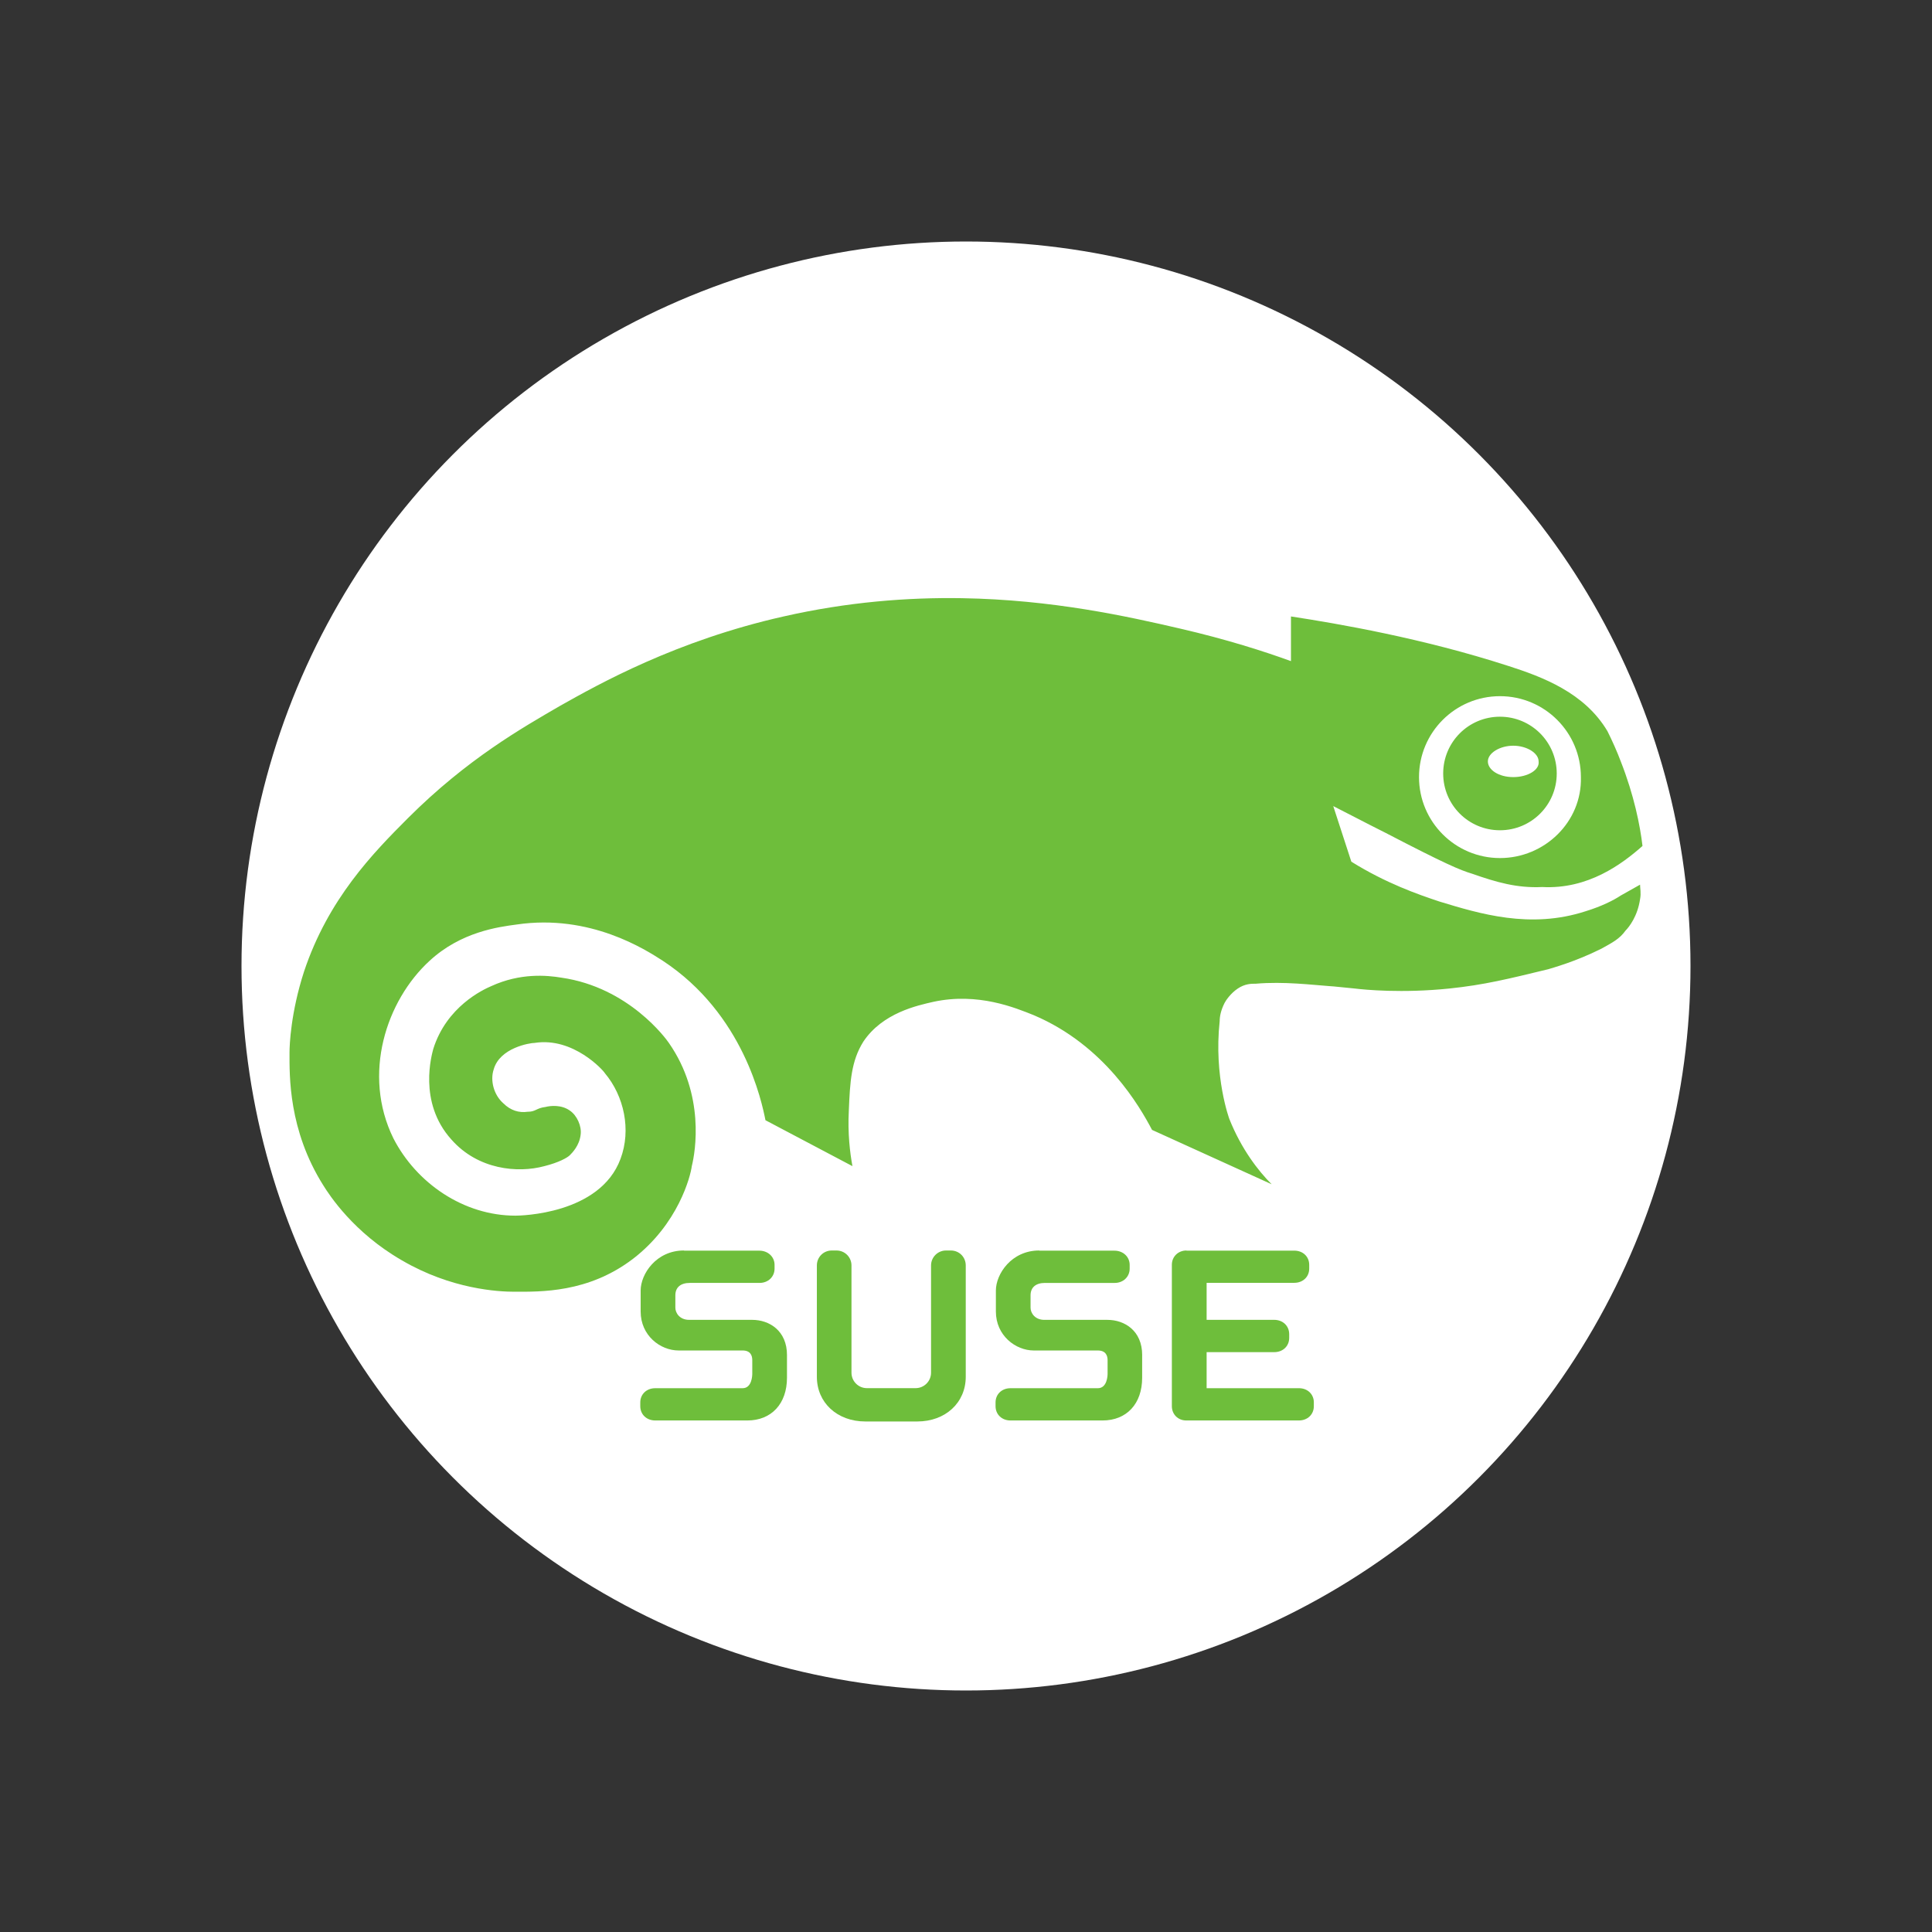 <?xml version="1.0" encoding="UTF-8" standalone="no"?>
<!-- Created with Inkscape (http://www.inkscape.org/) -->

<svg
   width="128"
   height="128"
   viewBox="0 0 128 128"
   id="svg2"
   version="1.1"
   inkscape:version="1.4 (unknown)"
   sodipodi:docname="os_suse.svg"
   inkscape:export-xdpi="90"
   inkscape:export-ydpi="90"
   xmlns:inkscape="http://www.inkscape.org/namespaces/inkscape"
   xmlns:sodipodi="http://sodipodi.sourceforge.net/DTD/sodipodi-0.dtd"
   xmlns="http://www.w3.org/2000/svg"
   xmlns:svg="http://www.w3.org/2000/svg"
   xmlns:rdf="http://www.w3.org/1999/02/22-rdf-syntax-ns#"
   xmlns:cc="http://creativecommons.org/ns#"
   xmlns:dc="http://purl.org/dc/elements/1.1/">
  <rect x="0" y="0" width="128" height="128" fill="#333333" stroke="none"/>
  <defs
     id="defs4" />
  <sodipodi:namedview
     id="base"
     pagecolor="#ffffff"
     bordercolor="#666666"
     borderopacity="1.0"
     inkscape:pageopacity="0.0"
     inkscape:pageshadow="2"
     inkscape:zoom="1.979899"
     inkscape:cx="32.324881"
     inkscape:cy="60.104076"
     inkscape:document-units="px"
     inkscape:current-layer="layer2"
     showgrid="false"
     units="px"
     inkscape:window-width="3440"
     inkscape:window-height="1404"
     inkscape:window-x="0"
     inkscape:window-y="0"
     inkscape:window-maximized="1"
     inkscape:showpageshadow="2"
     inkscape:pagecheckerboard="true"
     inkscape:deskcolor="#d1d1d1" />
  <g
     inkscape:groupmode="layer"
     id="layer1"
     inkscape:label="Layer 3" />
  <g
     inkscape:groupmode="layer"
     id="layer2"
     inkscape:label="Layer 2"
     style="display:inline">
    <g
       id="g1"
       transform="matrix(0.83,0,0,0.83,10.88,10.88)">
      <circle
         style="display:inline;fill:#ffffff"
         id="path1"
         cx="64"
         cy="64"
         r="57.831" />
      <path
         d="m 91.765,98.837 v 0.3 c 0,0.658 -0.5,1.139 -1.191,1.139 h -8.999 c -0.655,0 -1.143,-0.492 -1.143,-1.139 V 87.848 c 0,-0.651 0.507,-1.139 1.165,-1.139 l 0.004,0.011 h 8.6 c 0.692,0 1.195,0.477 1.195,1.135 v 0.3 c 0,0.658 -0.503,1.135 -1.195,1.135 0,0 -6.665,0 -6.994,0 0,0.296 0,2.663 0,2.955 0.33,0 5.396,0 5.396,0 0.692,0 1.195,0.485 1.195,1.143 v 0.296 c 0,0.662 -0.503,1.139 -1.195,1.139 0,0 -5.067,0 -5.396,0 0,0.296 0,2.585 0,2.878 0.33,0 7.368,0 7.368,0 0.695,3.7e-4 1.191,0.485 1.191,1.136 z"
         id="path10"
         inkscape:connector-curvature="0"
         style="fill:#6ebe3b;fill-opacity:1" />
      <path
         d="m 78.061,95.061 v 1.809 c 0,2.072 -1.235,3.407 -3.162,3.407 h -7.349 c -0.692,0 -1.191,-0.485 -1.191,-1.139 v -0.3 c 0,-0.655 0.499,-1.136 1.191,-1.136 h 6.972 c 0.758,0 0.78,-1.039 0.78,-1.154 v -1.084 c 0,-0.355 -0.141,-0.773 -0.78,-0.773 h -5.108 c -1.454,0 -3.029,-1.191 -3.029,-3.111 v -1.676 c 0,-1.309 1.235,-3.196 3.462,-3.196 v 0.015 h 6 c 0.699,0 1.217,0.492 1.217,1.136 v 0.3 c 0,0.651 -0.514,1.139 -1.191,1.139 h -5.57 c -0.732,0 -1.15,0.359 -1.15,0.988 v 0.995 c 0,0.407 0.34,0.965 1.099,0.965 h 5.03 c 1.387,3.71e-4 2.781,0.873 2.781,2.815 z"
         id="path18"
         inkscape:connector-curvature="0"
         style="fill:#6ebe3b;fill-opacity:1" />
      <path
         d="m 62.789,86.709 c 0.67,0 1.191,0.525 1.191,1.194 v 8.888 c 0,2.068 -1.624,3.566 -3.865,3.566 h -4.154 c -2.241,0 -3.865,-1.498 -3.865,-3.566 v -8.888 c 0,-0.669 0.529,-1.194 1.191,-1.194 h 0.377 c 0.666,0 1.195,0.536 1.195,1.194 v 8.559 c 0,0.684 0.551,1.235 1.232,1.235 h 3.887 c 0.677,0 1.232,-0.551 1.232,-1.235 v -8.559 c 0,-0.658 0.536,-1.194 1.194,-1.194 h 0.008 0.377 z"
         id="path20"
         inkscape:connector-curvature="0"
         style="fill:#6ebe3b;fill-opacity:1" />
      <path
         d="m 49.71,95.061 v 1.809 c 0,2.072 -1.243,3.407 -3.162,3.407 H 39.195 C 38.499,100.276 38,99.791 38,99.137 v -0.3 c 0,-0.655 0.503,-1.136 1.195,-1.136 h 6.972 c 0.755,0 0.773,-1.039 0.773,-1.154 v -1.084 c 0,-0.355 -0.133,-0.773 -0.773,-0.773 h -5.108 c -1.461,0 -3.029,-1.191 -3.029,-3.111 v -1.676 c 0,-1.309 1.232,-3.196 3.462,-3.196 l 0.007,0.015 h 6.003 c 0.695,0 1.217,0.492 1.217,1.136 v 0.3 c 0,0.651 -0.514,1.139 -1.195,1.139 h -5.57 c -0.736,0 -1.154,0.359 -1.154,0.988 v 0.995 c 0,0.407 0.34,0.965 1.099,0.965 h 5.027 c 1.387,3.71e-4 2.785,0.873 2.785,2.815 z"
         id="path22"
         inkscape:connector-curvature="0"
         style="fill:#6ebe3b;fill-opacity:1" />
      <path
         inkscape:connector-curvature="0"
         style="font-style:normal;font-variant:normal;font-weight:normal;font-stretch:normal;font-size:22.5px;line-height:125%;font-family:'Open Sans';-inkscape-font-specification:'Open Sans, Normal';text-align:start;letter-spacing:0px;word-spacing:0px;writing-mode:lr-tb;text-anchor:start;display:inline;fill:#6ebe3b;fill-opacity:1;stroke:none;stroke-width:1px;stroke-linecap:butt;stroke-linejoin:miter;stroke-opacity:1"
         d="m 63.669,34.64 c -4.343,-0.07 -9.13,0.301 -14.229,1.458 -8.582,1.929 -14.754,5.398 -17.839,7.134 -2.989,1.736 -7.425,4.244 -12.15,8.969 -2.796,2.796 -6.364,6.46 -8.292,12.246 -1.061,3.279 -1.158,5.883 -1.158,6.462 0,1.832 -0.096,6.171 2.701,10.607 0.482,0.771 2.411,3.76 6.268,5.978 3.954,2.314 7.713,2.507 8.967,2.507 2.121,0 5.883,0.097 9.451,-2.603 3.664,-2.796 4.629,-6.653 4.725,-7.424 0.289,-1.157 1.06,-5.69 -1.833,-9.837 -0.193,-0.289 -3.183,-4.436 -8.582,-5.207 -1.157,-0.193 -3.277,-0.385 -5.592,0.676 -0.675,0.289 -3.569,1.639 -4.629,5.014 -0.096,0.386 -1.254,4.243 1.446,7.232 2.121,2.411 5.303,2.701 7.424,2.123 1.157,-0.289 1.834,-0.675 2.026,-0.868 0.193,-0.193 0.77,-0.772 0.866,-1.64 0.096,-0.675 -0.288,-1.543 -0.866,-1.929 -0.675,-0.482 -1.543,-0.385 -1.929,-0.288 -0.771,0.096 -0.771,0.386 -1.446,0.386 -0.675,0.096 -1.35,-0.098 -1.929,-0.676 -0.771,-0.675 -1.061,-1.831 -0.772,-2.699 0.482,-1.736 2.893,-2.123 3.279,-2.123 3.086,-0.482 5.495,2.218 5.592,2.411 1.543,1.832 2.122,4.532 1.254,6.846 -1.639,4.436 -8.003,4.533 -8.389,4.533 -4.146,0 -7.909,-2.604 -9.741,-6.172 -2.507,-5.111 -0.579,-10.992 2.893,-14.174 2.507,-2.314 5.498,-2.7 6.944,-2.893 5.882,-0.868 10.317,2.025 11.667,2.893 6.461,4.243 7.907,11.281 8.196,12.728 l 6.942,3.665 c -0.193,-1.061 -0.385,-2.605 -0.288,-4.437 0.096,-2.314 0.192,-3.953 1.156,-5.496 1.543,-2.314 4.34,-2.894 5.594,-3.183 3.568,-0.771 6.556,0.484 8.002,1.062 5.689,2.411 8.486,7.329 9.451,9.161 l 9.547,4.339 c -1.061,-1.061 -2.411,-2.797 -3.375,-5.208 0,0 -1.254,-3.375 -0.772,-7.81 0,-0.386 0.097,-0.868 0.386,-1.446 0.096,-0.193 0.482,-0.773 1.06,-1.158 0.579,-0.386 1.061,-0.386 1.446,-0.386 2.218,-0.193 4.532,0.098 5.882,0.194 0,0 0.194,-7.52e-4 2.026,0.192 0.771,0.096 3.76,0.386 7.52,0 2.796,-0.289 4.726,-0.771 7.908,-1.542 0.289,-0.096 2.12,-0.578 4.241,-1.639 0.868,-0.482 1.446,-0.771 1.929,-1.446 0.289,-0.289 0.965,-1.159 1.158,-2.509 0.096,-0.482 0,-0.867 0,-1.156 l -1.542,0.868 c -0.579,0.386 -1.543,0.867 -2.797,1.252 -4.436,1.446 -8.485,0.194 -11.667,-0.77 -1.736,-0.579 -4.244,-1.447 -7.04,-3.183 L 93.315,51.236 c 0.964,0.482 2.411,1.253 4.147,2.121 4.821,2.507 5.978,2.99 6.942,3.279 1.929,0.675 3.569,1.157 5.594,1.06 3.664,0.193 6.363,-1.831 8.002,-3.277 -0.193,-1.639 -0.674,-4.05 -1.735,-6.75 -0.289,-0.771 -0.676,-1.639 -1.062,-2.411 -1.832,-3.086 -5.206,-4.34 -7.906,-5.207 -6.846,-2.218 -13.596,-3.375 -17.357,-3.953 v 3.567 C 87.818,38.893 84.83,37.93 81.069,37.062 76.911,36.098 70.906,34.757 63.669,34.64 Z M 106.623,42.462 c 3.568,0 6.46,2.892 6.46,6.46 0.096,3.568 -2.892,6.462 -6.46,6.462 -3.568,0 -6.462,-2.894 -6.462,-6.462 0,-3.568 2.894,-6.46 6.462,-6.46 z m -0.002,1.639 c -2.507,0 -4.531,2.026 -4.531,4.533 0,2.507 2.024,4.531 4.531,4.531 2.507,0 4.533,-2.024 4.533,-4.531 0,-2.507 -2.026,-4.533 -4.533,-4.533 z m 1.062,2.315 c 1.061,0 2.025,0.579 2.025,1.254 0.096,0.675 -0.867,1.252 -2.025,1.252 -1.157,0 -2.026,-0.577 -2.026,-1.252 0,-0.675 0.966,-1.254 2.026,-1.254 z"
         id="path16-3-4-5" />
    </g>
  </g>
</svg>
